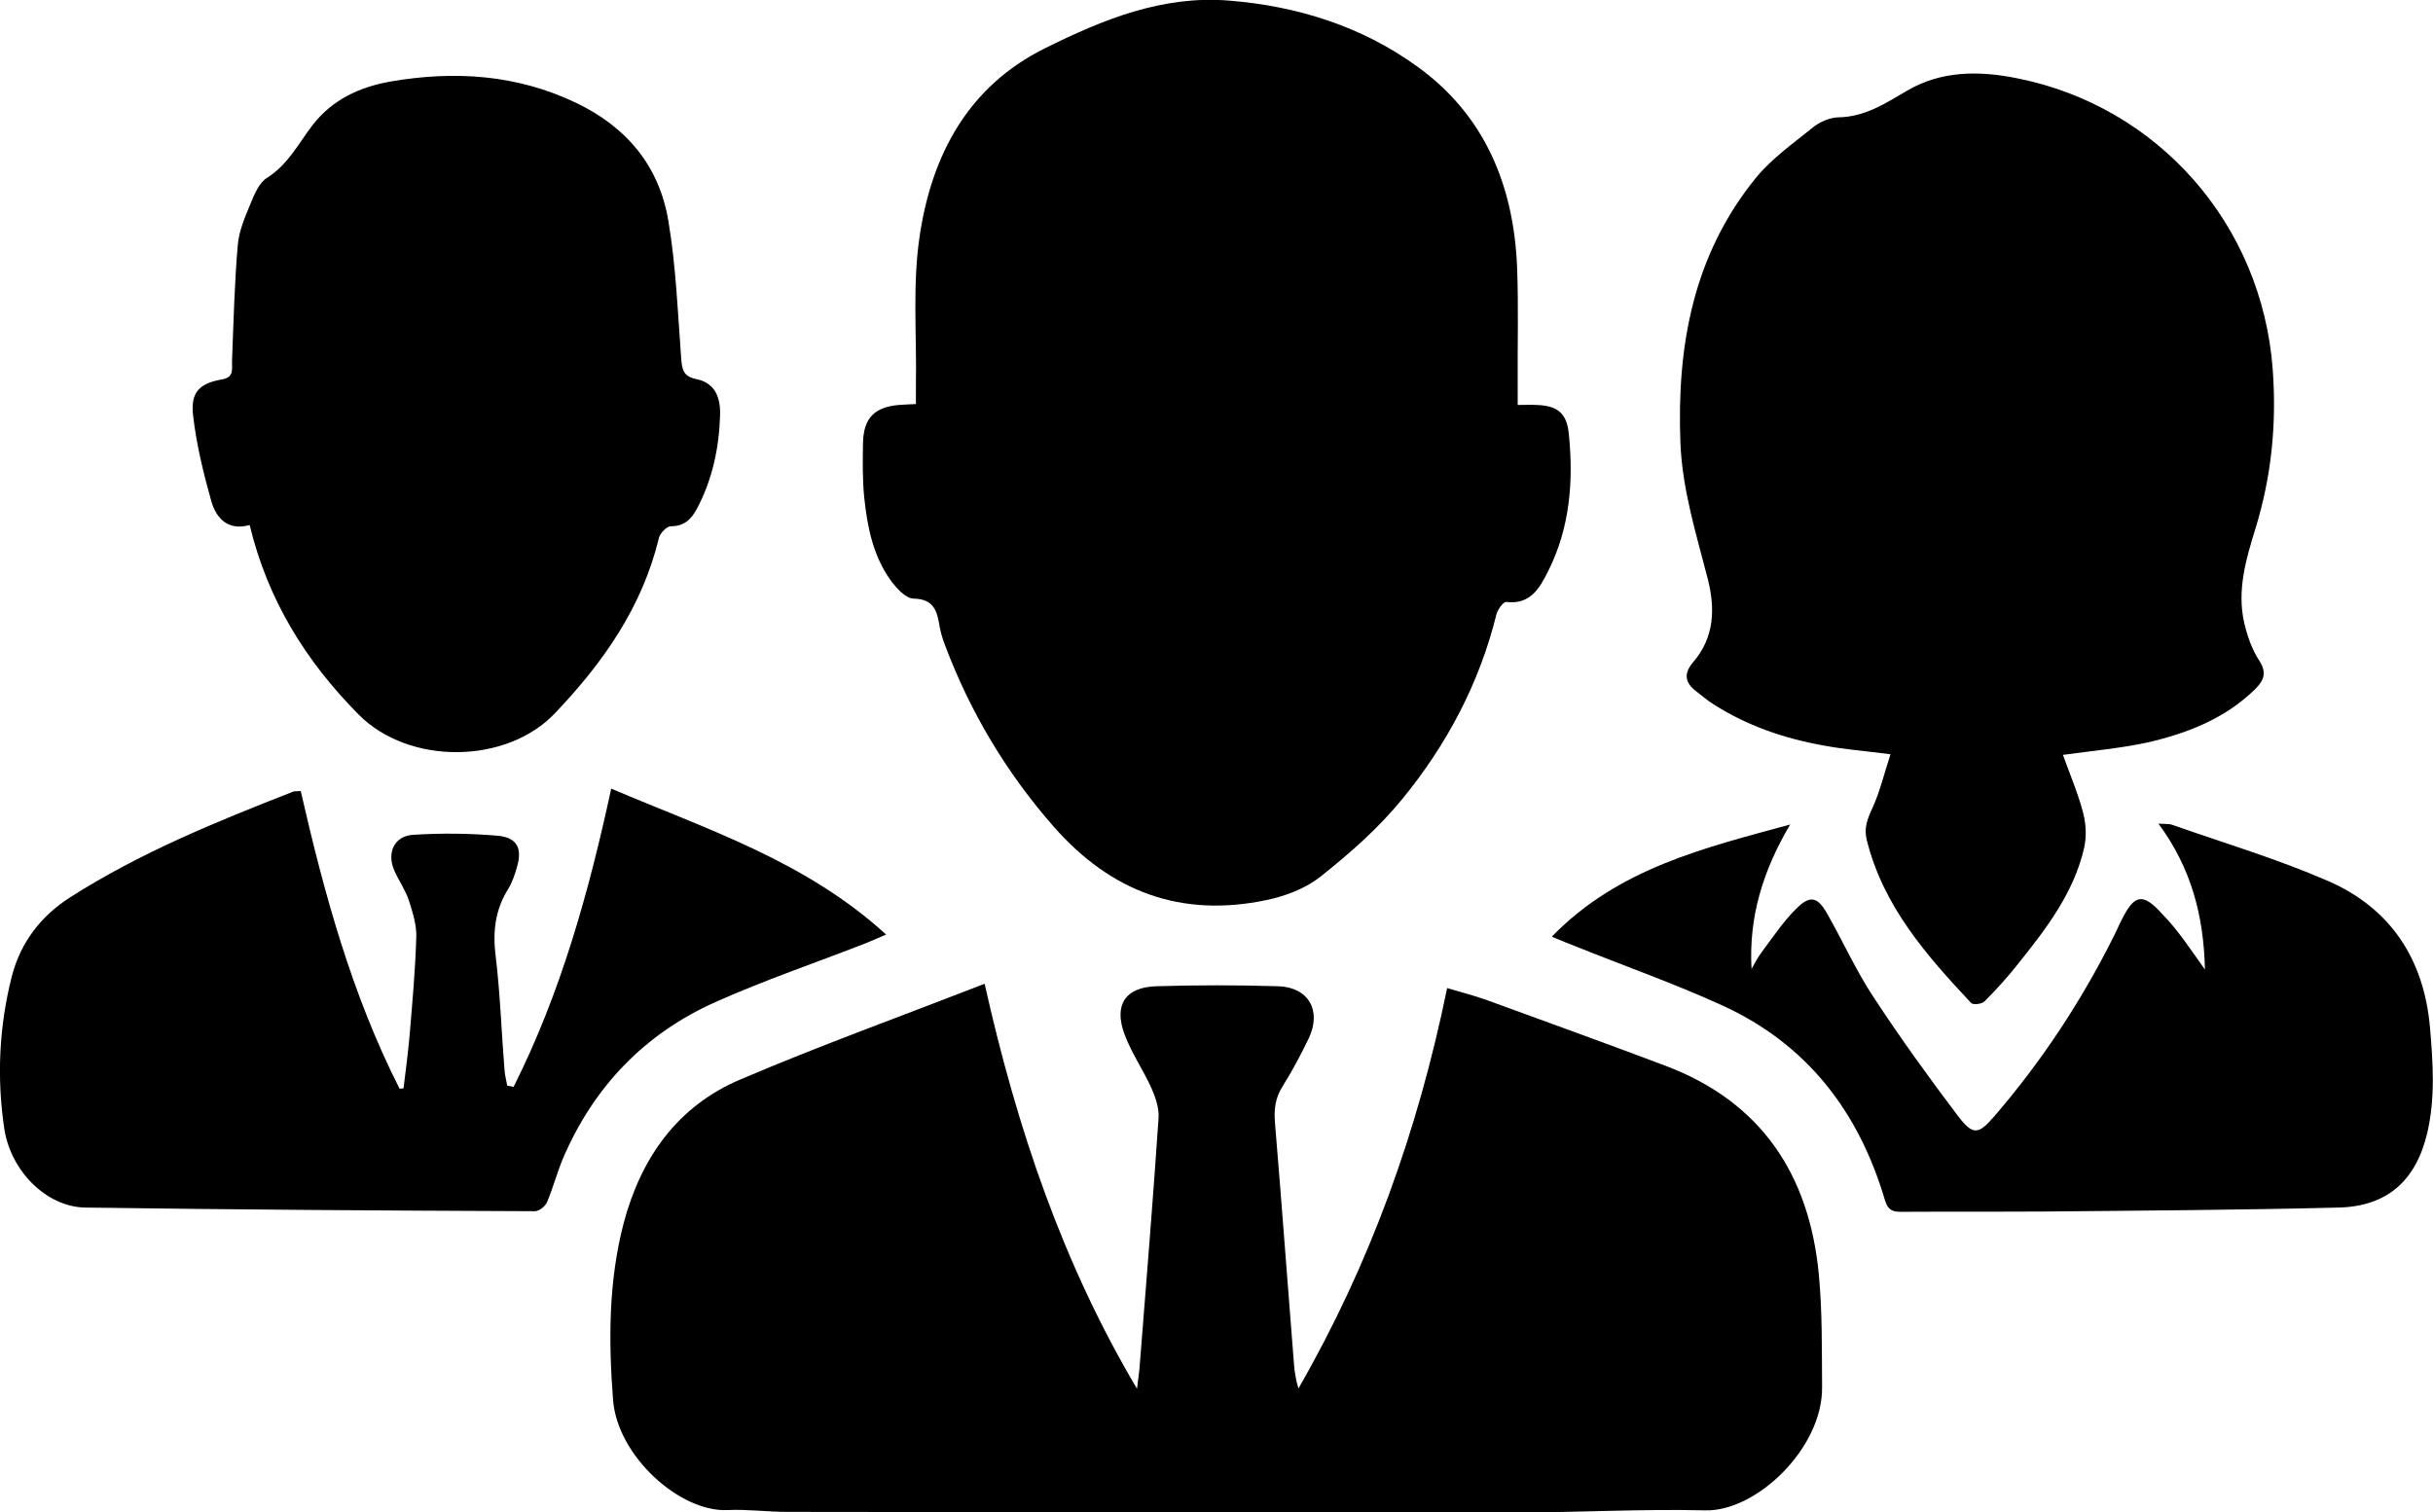 <?xml version="1.0" encoding="utf-8"?>
<!-- Generator: Adobe Illustrator 22.0.1, SVG Export Plug-In . SVG Version: 6.00 Build 0)  -->
<svg version="1.1" id="Layer_1" xmlns="http://www.w3.org/2000/svg" xmlns:xlink="http://www.w3.org/1999/xlink" x="0px" y="0px"
	 viewBox="0 0 800.1 497.4" style="enable-background:new 0 0 800.1 497.4;" xml:space="preserve">
<g>
	<path d="M323.8,323.6c10.7,47.8,25.7,92,50.1,133.2c0.4-3,0.8-5.9,1-8.9c2.1-26.7,4.3-53.4,6.1-80.2c0.2-3.2-1-6.7-2.3-9.7
		c-2.7-6-6.6-11.6-8.9-17.8c-3.6-9.7,0.3-15.5,10.5-15.8c13.3-0.4,26.6-0.4,40,0c10,0.3,14.4,8,10.1,17.1
		c-2.6,5.4-5.4,10.7-8.6,15.8c-2.5,3.9-2.9,7.8-2.5,12.3c2.2,26.2,4.1,52.5,6.2,78.7c0.2,2.8,0.6,5.5,1.5,8.4
		c23.6-41,39.3-84.8,48.9-131.7c4.8,1.4,8.9,2.5,12.9,3.9c19.7,7.2,39.4,14.3,59,21.7c31.4,11.9,47.1,35.7,50.3,68.3
		c1.2,12.4,1,25,1.1,37.4c0.2,20.1-21.7,41-38.5,40.5c-20.8-0.5-41.6,0.7-62.5,0.7c-79.8,0-159.6-0.1-239.4-0.2
		c-6.5,0-13-0.9-19.5-0.6c-15.5,0.8-36.3-17.6-37.7-36.3c-1.5-19.4-1.5-39,3.5-58.1c5.7-21.4,17.6-38.4,38.3-47.2
		C269.4,344,296,334.4,323.8,323.6z"/>
	<path d="M301.2,132.9c0-2.4,0-4.3,0-6.3c0.3-16.5-1.2-33.2,1.3-49.4c4-26.3,15.9-48.8,41.1-61.3c19.1-9.5,38.7-17.5,60.6-15.7
		c22.5,1.8,43.7,8.5,61.9,21.7c22.2,16,31.7,39.2,32.8,66c0.5,13,0.1,26,0.2,39c0,1.8,0,3.6,0,6.3c2.3,0,4.2-0.1,6.1,0
		c6.9,0.2,10,2.6,10.7,9.4c1.6,15.6,0.4,31-6.8,45.3c-2.7,5.4-5.8,11.1-13.8,10.1c-0.9-0.1-2.8,2.5-3.2,4.1
		c-5.6,22.7-16.4,43-31.1,60.9c-7.7,9.4-17.1,17.7-26.7,25.3c-5,4-11.7,6.5-18,7.8c-27.9,5.8-50.9-2.7-69.8-24.2
		c-15.6-17.8-27.4-37.6-35.7-59.6c-0.8-2-1.4-4.1-1.8-6.2c-0.8-5.1-1.9-9.1-8.6-9.2c-2.6-0.1-5.6-3.4-7.5-6
		c-5.8-8.1-7.7-17.6-8.7-27.3c-0.6-5.9-0.5-12-0.4-18c0.2-8.1,3.8-11.7,11.8-12.4C297.2,133.1,298.7,133,301.2,132.9z"/>
	<path d="M678.4,248.3c2.2,6.2,4.9,12.4,6.6,18.9c1,3.7,1.2,7.9,0.4,11.6c-3.4,14.9-12.5,26.7-21.8,38.3c-3.4,4.3-7.1,8.4-11,12.3
		c-0.9,0.9-3.8,1.2-4.4,0.5c-14.7-15.7-28.9-31.8-34.3-53.6c-1-3.9,0.2-6.9,1.8-10.4c2.5-5.4,3.9-11.4,6-17.8
		c-8.4-1.1-15.3-1.6-22.1-2.9c-12.9-2.3-25.1-6.5-36.2-13.6c-2-1.2-3.7-2.8-5.6-4.2c-3.6-2.8-4.3-5.7-1-9.6c7-8.1,7.3-17.6,4.8-27.4
		c-3.8-14.8-8.4-29.4-9-44.9c-1.2-31.9,4.3-61.9,25-87.2c5.2-6.3,12.2-11.2,18.6-16.4c2.2-1.8,5.5-3.2,8.2-3.3
		c8.9-0.1,15.6-4.6,22.8-8.8c11.1-6.5,23.4-6.6,35.9-4.1c46.7,9.2,80.8,48.2,84.3,95.9c1.3,17.9-0.4,35.1-5.7,52.3
		c-3.1,10-6.1,20.3-3.7,30.9c1,4.3,2.5,8.7,4.9,12.4c2.6,4,1.7,6.5-1.3,9.5c-9.9,9.7-22.3,14.5-35.3,17.5
		C697.6,246.1,688.6,246.9,678.4,248.3z"/>
	<path d="M82.1,172.7c-7.2,2-11-2.3-12.6-7.8c-2.6-9.2-4.9-18.7-6-28.2c-0.9-7.6,2-10.6,9.5-11.9c4.1-0.7,3.2-3.4,3.3-6
		c0.5-12.8,0.8-25.6,1.9-38.3c0.4-4.5,2.3-9,4.1-13.3c1.3-3.2,2.9-7.1,5.5-8.7c7-4.4,10.4-11.4,15.1-17.5
		c6.5-8.3,15.4-12.4,25.6-14.2c21-3.6,41.4-2.3,60.9,7c16.7,8,27.4,20.8,30.4,38.9c2.5,14.9,3.1,30.1,4.2,45.1c0.3,3.7,0.6,6,5,6.9
		c5.4,1.1,8,5,7.8,11.8c-0.3,10.7-2.5,21.2-7.6,30.8c-1.8,3.4-4.1,5.8-8.6,5.8c-1.3,0-3.5,2.2-3.9,3.8c-5.5,22.8-18.3,41-34.2,57.7
		c-15.9,16.8-48,17.2-64.6,0.4C100.6,217.5,88.1,197.5,82.1,172.7z"/>
	<path d="M168.9,357.5c15.4-30.7,24.6-63.4,32.1-98.1c31.4,13.4,63.8,23.7,90.4,48c-3.3,1.4-5,2.2-6.8,2.9
		c-16.4,6.4-33.2,12.1-49.3,19.3c-23.3,10.4-40,27.8-50.1,51.3c-2,4.7-3.3,9.8-5.3,14.5c-0.6,1.4-2.6,3-4,3
		c-49.3-0.2-98.6-0.5-147.9-1.2C15.3,397,3.5,385.2,1.4,371.2c-2.5-16.8-1.7-33.6,2.5-50.1c2.9-11.2,9.6-19.8,19.1-25.9
		c23-14.7,48.1-24.9,73.4-34.8c0.6-0.2,1.3-0.1,2.5-0.2c7.7,33.7,16.8,67,32.5,97.9c0.4,0,0.9-0.1,1.3-0.1c0.7-5.8,1.5-11.7,2-17.5
		c0.9-10.8,1.9-21.6,2.2-32.4c0.1-3.9-1.2-8-2.4-11.8c-1.1-3.4-3.3-6.5-4.8-9.9c-2.6-5.8-0.1-11.4,6.1-11.8
		c9.3-0.6,18.6-0.5,27.9,0.3c6.4,0.6,8.1,4.2,6.3,10.3c-0.7,2.5-1.6,5.2-3,7.4c-4.2,6.8-5,14-4,21.9c1.5,12.4,1.9,24.9,2.9,37.3
		c0.1,1.8,0.6,3.5,0.9,5.3C167.6,357.2,168.3,357.4,168.9,357.5z"/>
	<path d="M725.1,318.9c-0.4-17.7-4.5-33.4-15.3-48c2.1,0.2,3.4,0,4.5,0.4c17.1,6,34.5,11.2,51.1,18.4c20.6,8.9,31.7,25.6,33.7,48.2
		c1,11.7,1.8,23.2-0.9,34.8c-3.7,15.6-13.1,24.1-29.1,24.5c-32.1,0.8-64.3,1-96.4,1.3c-15.8,0.1-31.6,0-47.5,0.1
		c-2.8,0-4.3-0.5-5.3-3.7c-8.6-29.3-25.8-51.7-54-64.4c-15.6-7.1-31.8-12.8-47.7-19.2c-2.3-0.9-4.6-1.8-7.9-3.2
		c22-22.6,50.3-29.2,78.4-36.9c-8.7,14.7-13.7,30.1-12.7,47.5c1.1-1.9,2.1-3.9,3.4-5.6c3.6-4.8,6.9-9.8,11.1-14
		c4.7-4.8,7.2-4.2,10.4,1.5c5.2,9.1,9.5,18.8,15.3,27.5c8.7,13.3,18.1,26.3,27.7,39c4.9,6.4,6.7,6.2,12,0
		c15.5-18,28.5-37.7,39.1-58.9c1-1.9,1.8-3.9,2.8-5.8c4.1-8.2,6.9-8.8,13.1-1.9C716.2,305.8,720.2,312.1,725.1,318.9z"/>
</g>
</svg>
